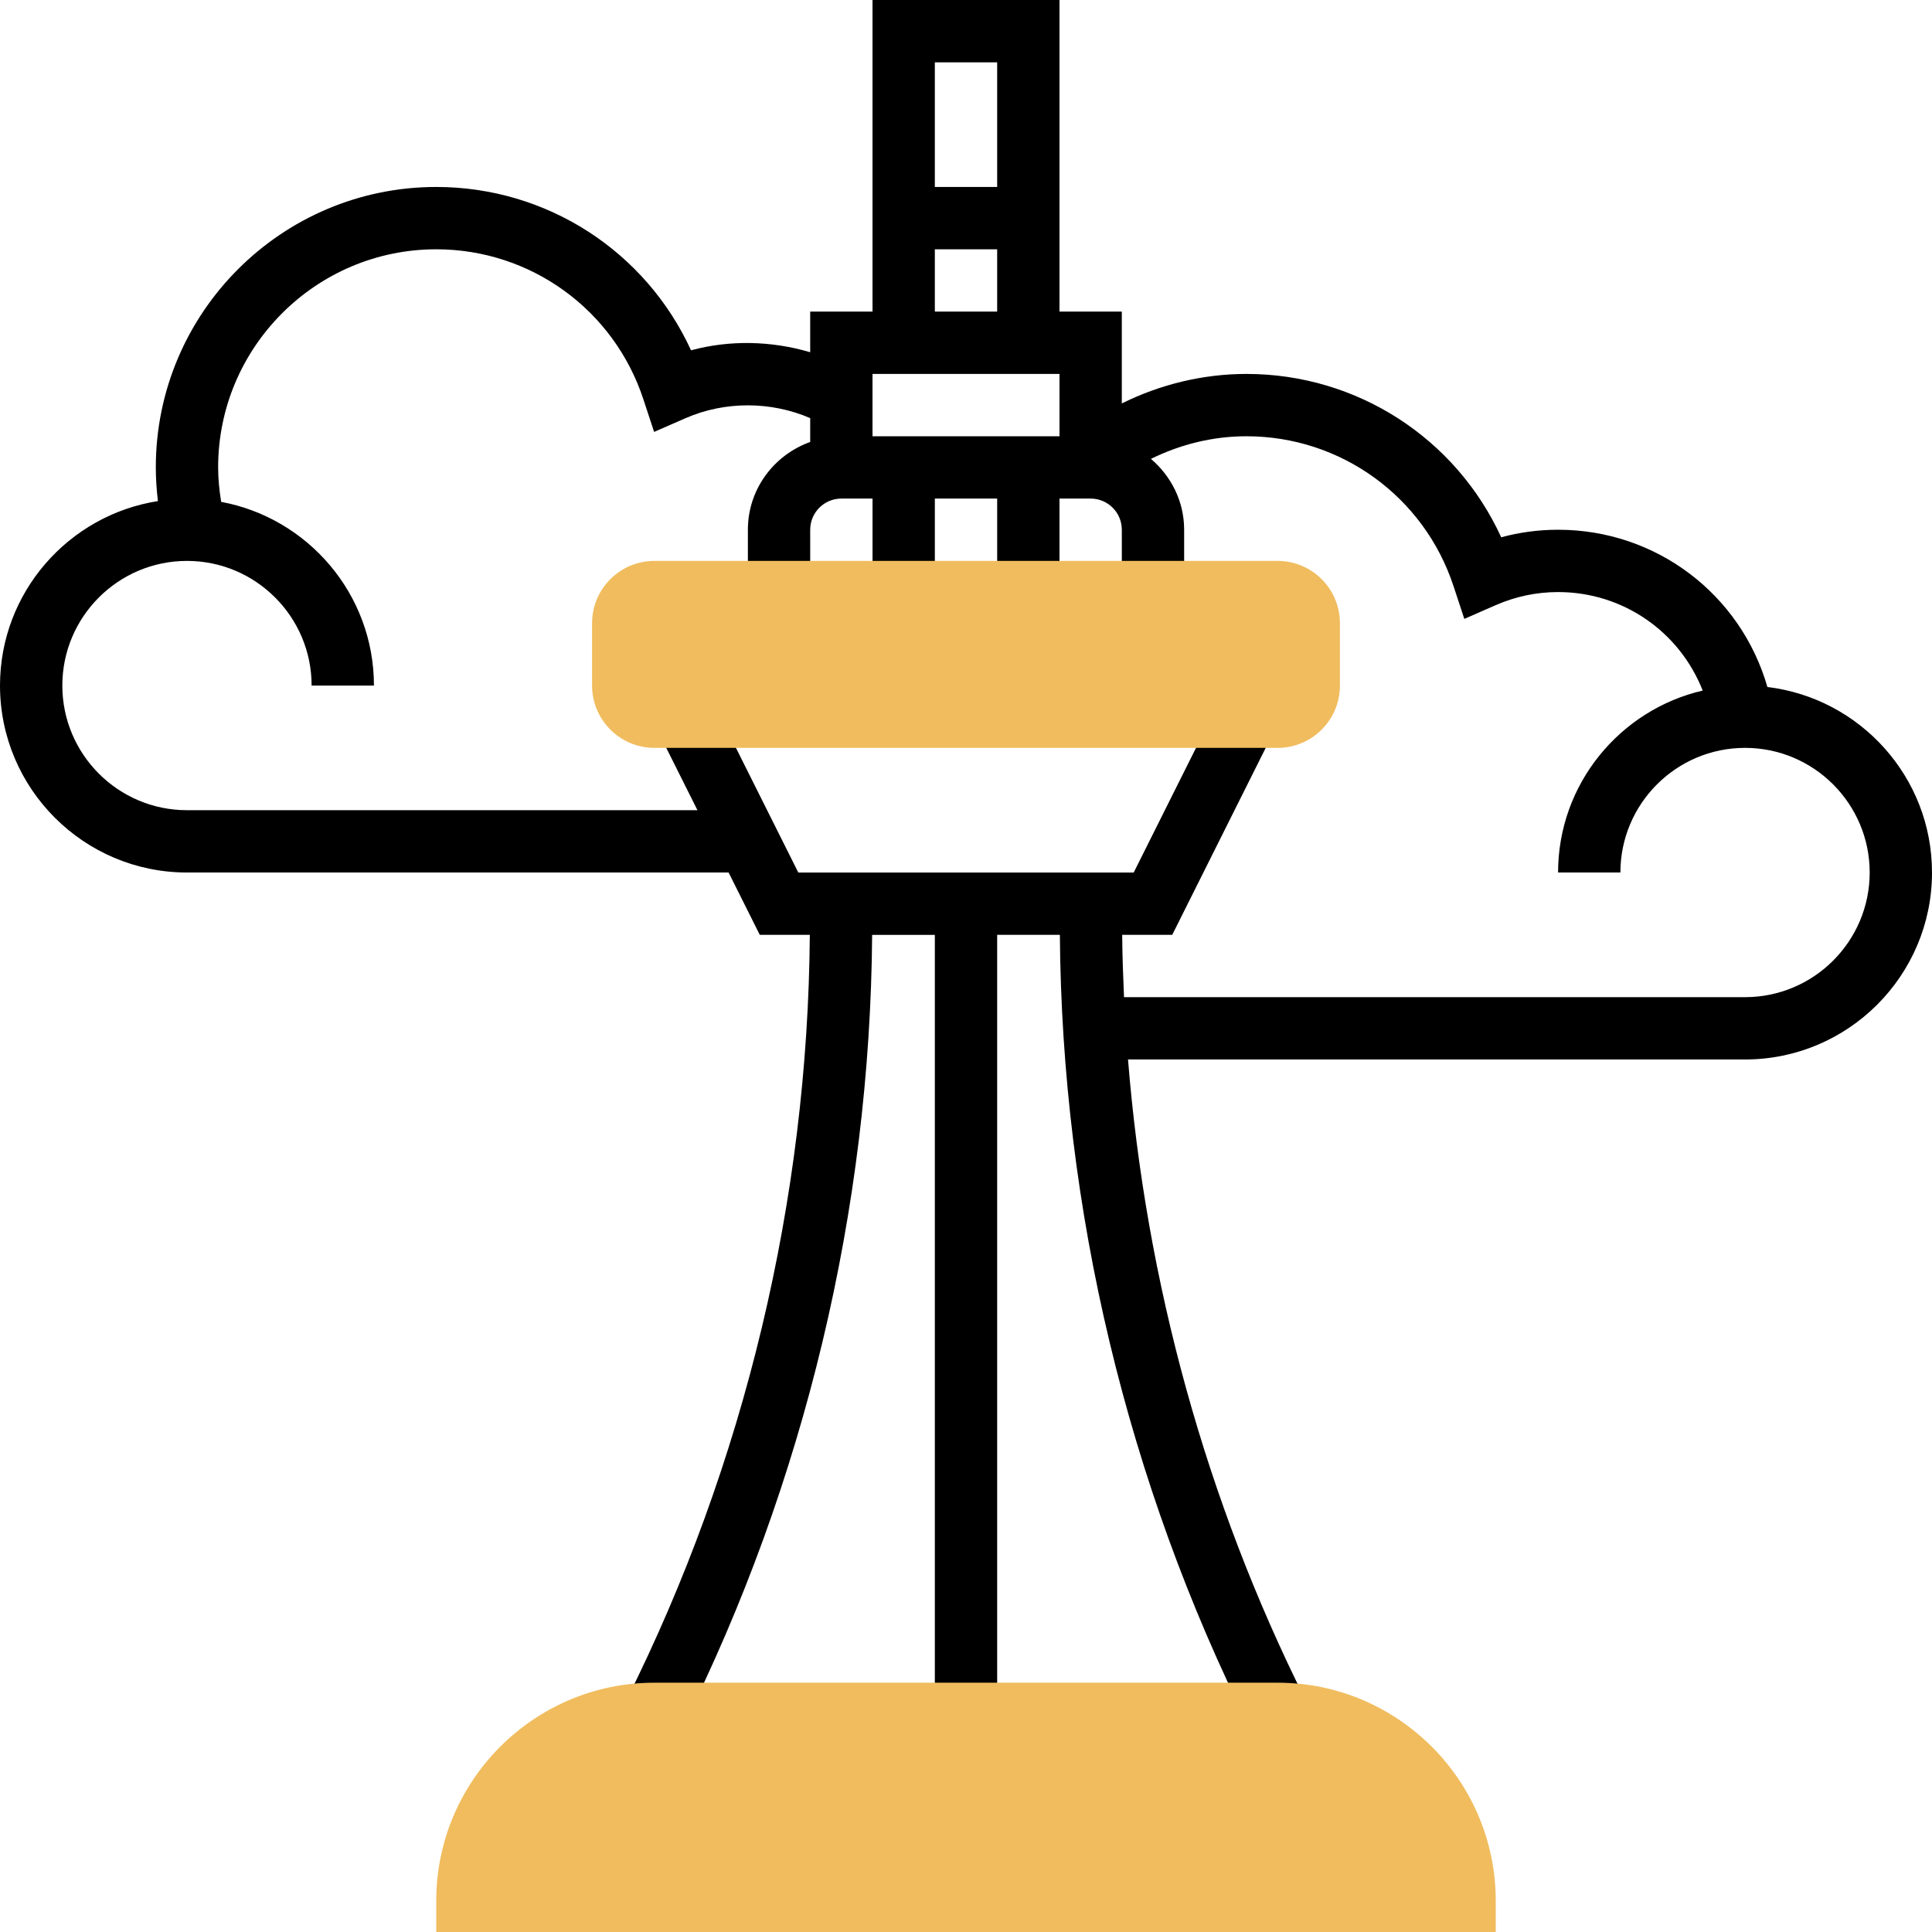 <svg height="496pt" viewBox="0 0 496 496" width="496pt" xmlns="http://www.w3.org/2000/svg"><path d="m453.742 176.375c-6.82-23.734-28.453-40.375-53.742-40.375-4.969 0-9.848.648-14.594 1.938-11.629-25.387-36.98-41.938-65.406-41.938-11.145 0-22.105 2.672-32 7.574v-23.574h-16v-80h-48v80h-16v10.426c-9.93-2.93-20.633-3.195-30.594-.488-11.629-25.387-36.98-41.938-65.406-41.938-39.703 0-72 32.297-72 72 0 2.895.199 5.777.543 8.641-22.926 3.598-40.543 23.43-40.543 47.359 0 26.473 21.527 48 48 48h139.055l8 16h12.848c-.512 67.863-16.703 135.711-47.055 196.426l14.312 7.16c31.457-62.922 48.23-133.242 48.742-203.578h16.098v200h16v-200.008h16.098c.52 70.336 17.285 140.656 48.742 203.574l14.312-7.16c-25.578-51.148-40.977-107.383-45.559-164.414h158.406c26.473 0 48-21.527 48-48 0-24.52-18.488-44.77-42.258-47.625zm-213.742-160.375h16v32h-16zm0 48h16v16h-16zm-16 32h48v16h-48zm224 160h-159.434c-.23-5.336-.43-10.664-.469-16h12.848l26.207-52.426-14.312-7.16-21.785 43.586h-86.109l-21.793-43.574-14.312 7.16 10.215 20.414h-131.055c-17.648 0-32-14.352-32-32s14.352-32 32-32 32 14.352 32 32h16c0-23.465-16.938-43.016-39.223-47.16-.465-2.91-.777-5.863-.777-8.84 0-30.871 25.129-56 56-56 24.23 0 45.609 15.488 53.176 38.527l2.754 8.359 8.062-3.527c10.168-4.438 21.961-4.352 32.008-.016v6.129c-9.289 3.312-16 12.113-16 22.527v16h16v-16c0-4.414 3.586-8 8-8h8v24h16v-24h16v24h16v-24h8c4.414 0 8 3.586 8 8v16h16v-16c0-7.312-3.352-13.785-8.527-18.191 7.582-3.719 15.848-5.809 24.527-5.809 24.23 0 45.609 15.488 53.176 38.527l2.754 8.359 8.062-3.527c5.086-2.223 10.473-3.359 16.008-3.359 16.77 0 31.23 10.273 37.129 25.289-21.242 4.941-37.129 23.984-37.129 46.711h16c0-17.648 14.352-32 32-32s32 14.352 32 32-14.352 32-32 32zm0 0"/><g fill="#f0bc5e"><path d="m384 496h-272v-8c0-30.871 25.129-56 56-56h160c30.871 0 56 25.129 56 56zm0 0"/><path d="m328 192h-160c-8.824 0-16-7.176-16-16v-16c0-8.824 7.176-16 16-16h160c8.824 0 16 7.176 16 16v16c0 8.824-7.176 16-16 16zm0 0"/></g></svg>